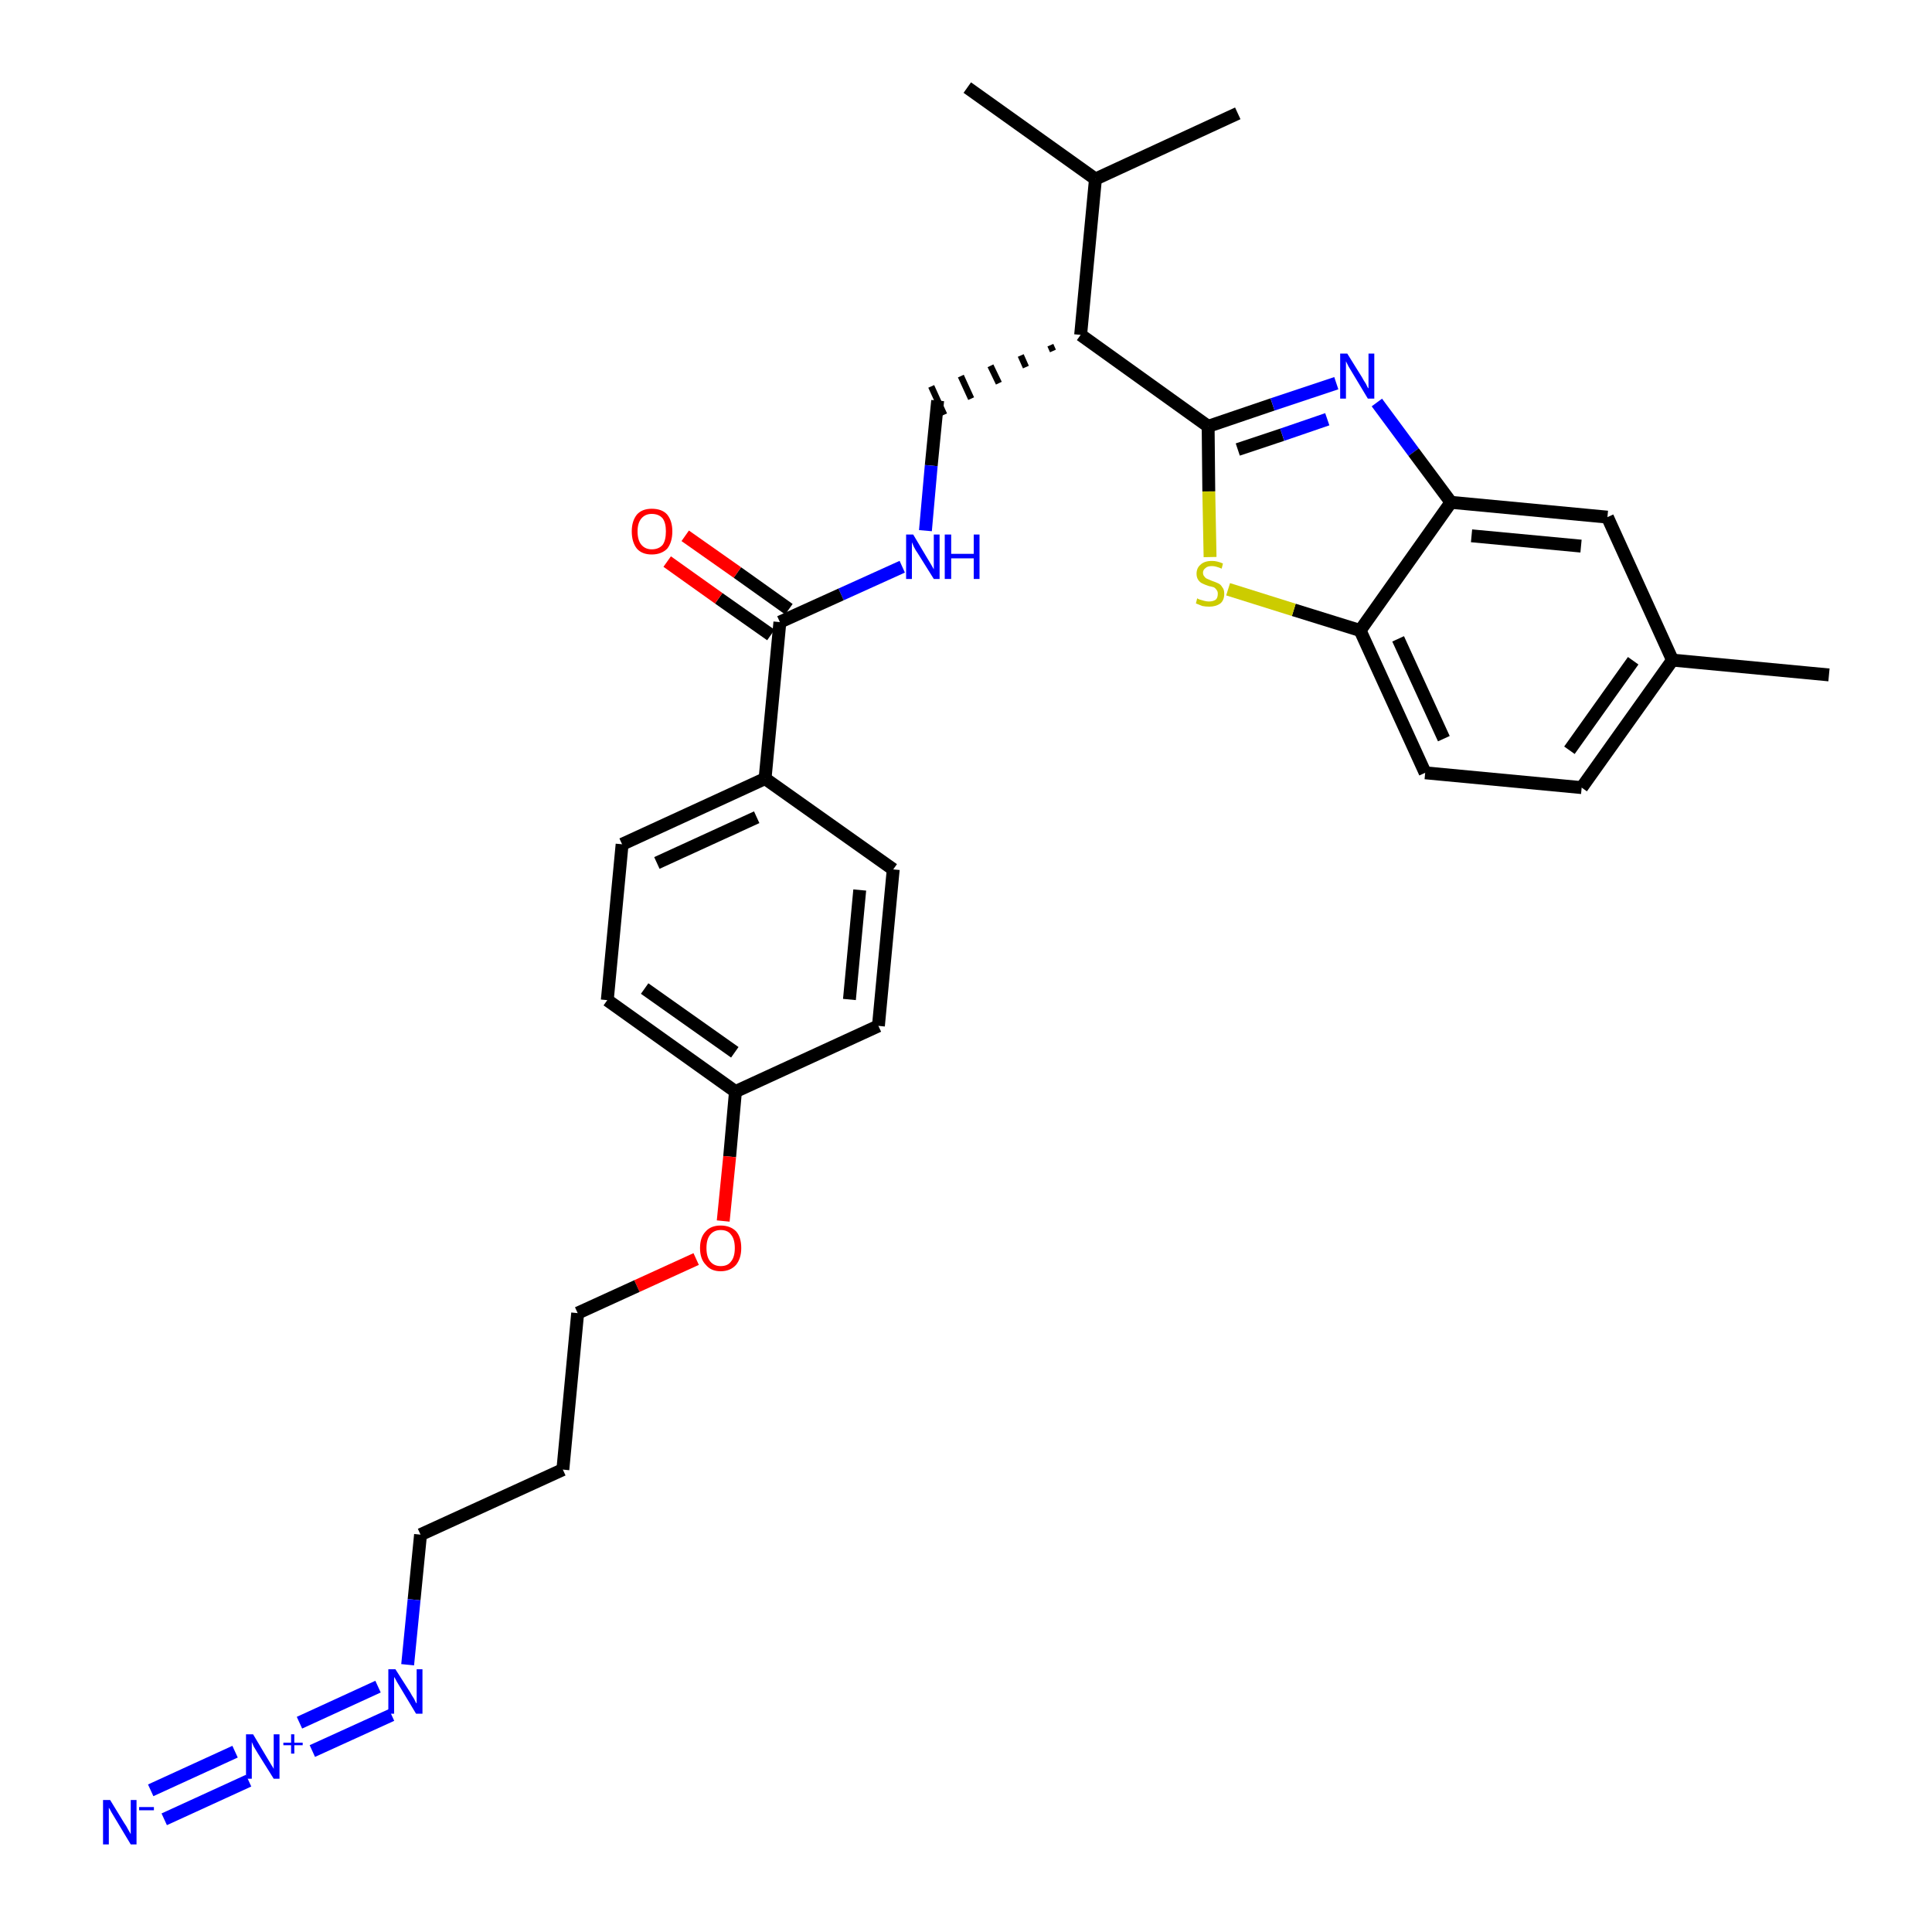 <?xml version='1.0' encoding='iso-8859-1'?>
<svg version='1.1' baseProfile='full'
              xmlns='http://www.w3.org/2000/svg'
                      xmlns:rdkit='http://www.rdkit.org/xml'
                      xmlns:xlink='http://www.w3.org/1999/xlink'
                  xml:space='preserve'
width='300px' height='300px' viewBox='0 0 300 300'>
<!-- END OF HEADER -->
<path class='bond-0 atom-0 atom-1' d='M 284.0,104.8 L 259.7,102.5' style='fill:none;fill-rule:evenodd;stroke:#000000;stroke-width:2.0px;stroke-linecap:butt;stroke-linejoin:miter;stroke-opacity:1' />
<path class='bond-1 atom-1 atom-2' d='M 259.7,102.5 L 245.6,122.3' style='fill:none;fill-rule:evenodd;stroke:#000000;stroke-width:2.0px;stroke-linecap:butt;stroke-linejoin:miter;stroke-opacity:1' />
<path class='bond-1 atom-1 atom-2' d='M 253.6,102.6 L 243.7,116.5' style='fill:none;fill-rule:evenodd;stroke:#000000;stroke-width:2.0px;stroke-linecap:butt;stroke-linejoin:miter;stroke-opacity:1' />
<path class='bond-30 atom-30 atom-1' d='M 249.6,80.3 L 259.7,102.5' style='fill:none;fill-rule:evenodd;stroke:#000000;stroke-width:2.0px;stroke-linecap:butt;stroke-linejoin:miter;stroke-opacity:1' />
<path class='bond-2 atom-2 atom-3' d='M 245.6,122.3 L 221.3,120.0' style='fill:none;fill-rule:evenodd;stroke:#000000;stroke-width:2.0px;stroke-linecap:butt;stroke-linejoin:miter;stroke-opacity:1' />
<path class='bond-3 atom-3 atom-4' d='M 221.3,120.0 L 211.2,97.9' style='fill:none;fill-rule:evenodd;stroke:#000000;stroke-width:2.0px;stroke-linecap:butt;stroke-linejoin:miter;stroke-opacity:1' />
<path class='bond-3 atom-3 atom-4' d='M 224.2,114.7 L 217.1,99.2' style='fill:none;fill-rule:evenodd;stroke:#000000;stroke-width:2.0px;stroke-linecap:butt;stroke-linejoin:miter;stroke-opacity:1' />
<path class='bond-4 atom-4 atom-5' d='M 211.2,97.9 L 200.9,94.7' style='fill:none;fill-rule:evenodd;stroke:#000000;stroke-width:2.0px;stroke-linecap:butt;stroke-linejoin:miter;stroke-opacity:1' />
<path class='bond-4 atom-4 atom-5' d='M 200.9,94.7 L 190.7,91.5' style='fill:none;fill-rule:evenodd;stroke:#CCCC00;stroke-width:2.0px;stroke-linecap:butt;stroke-linejoin:miter;stroke-opacity:1' />
<path class='bond-31 atom-29 atom-4' d='M 225.3,78.0 L 211.2,97.9' style='fill:none;fill-rule:evenodd;stroke:#000000;stroke-width:2.0px;stroke-linecap:butt;stroke-linejoin:miter;stroke-opacity:1' />
<path class='bond-5 atom-5 atom-6' d='M 187.9,86.5 L 187.7,76.3' style='fill:none;fill-rule:evenodd;stroke:#CCCC00;stroke-width:2.0px;stroke-linecap:butt;stroke-linejoin:miter;stroke-opacity:1' />
<path class='bond-5 atom-5 atom-6' d='M 187.7,76.3 L 187.6,66.2' style='fill:none;fill-rule:evenodd;stroke:#000000;stroke-width:2.0px;stroke-linecap:butt;stroke-linejoin:miter;stroke-opacity:1' />
<path class='bond-6 atom-6 atom-7' d='M 187.6,66.2 L 167.8,52.0' style='fill:none;fill-rule:evenodd;stroke:#000000;stroke-width:2.0px;stroke-linecap:butt;stroke-linejoin:miter;stroke-opacity:1' />
<path class='bond-27 atom-6 atom-28' d='M 187.6,66.2 L 197.6,62.8' style='fill:none;fill-rule:evenodd;stroke:#000000;stroke-width:2.0px;stroke-linecap:butt;stroke-linejoin:miter;stroke-opacity:1' />
<path class='bond-27 atom-6 atom-28' d='M 197.6,62.8 L 207.5,59.5' style='fill:none;fill-rule:evenodd;stroke:#0000FF;stroke-width:2.0px;stroke-linecap:butt;stroke-linejoin:miter;stroke-opacity:1' />
<path class='bond-27 atom-6 atom-28' d='M 192.2,69.8 L 199.1,67.5' style='fill:none;fill-rule:evenodd;stroke:#000000;stroke-width:2.0px;stroke-linecap:butt;stroke-linejoin:miter;stroke-opacity:1' />
<path class='bond-27 atom-6 atom-28' d='M 199.1,67.5 L 206.1,65.1' style='fill:none;fill-rule:evenodd;stroke:#0000FF;stroke-width:2.0px;stroke-linecap:butt;stroke-linejoin:miter;stroke-opacity:1' />
<path class='bond-7 atom-7 atom-8' d='M 163.1,53.6 L 163.5,54.5' style='fill:none;fill-rule:evenodd;stroke:#000000;stroke-width:1.0px;stroke-linecap:butt;stroke-linejoin:miter;stroke-opacity:1' />
<path class='bond-7 atom-7 atom-8' d='M 158.5,55.2 L 159.3,57.0' style='fill:none;fill-rule:evenodd;stroke:#000000;stroke-width:1.0px;stroke-linecap:butt;stroke-linejoin:miter;stroke-opacity:1' />
<path class='bond-7 atom-7 atom-8' d='M 153.8,56.8 L 155.1,59.5' style='fill:none;fill-rule:evenodd;stroke:#000000;stroke-width:1.0px;stroke-linecap:butt;stroke-linejoin:miter;stroke-opacity:1' />
<path class='bond-7 atom-7 atom-8' d='M 149.2,58.4 L 150.8,61.9' style='fill:none;fill-rule:evenodd;stroke:#000000;stroke-width:1.0px;stroke-linecap:butt;stroke-linejoin:miter;stroke-opacity:1' />
<path class='bond-7 atom-7 atom-8' d='M 144.6,60.0 L 146.6,64.4' style='fill:none;fill-rule:evenodd;stroke:#000000;stroke-width:1.0px;stroke-linecap:butt;stroke-linejoin:miter;stroke-opacity:1' />
<path class='bond-24 atom-7 atom-25' d='M 167.8,52.0 L 170.1,27.8' style='fill:none;fill-rule:evenodd;stroke:#000000;stroke-width:2.0px;stroke-linecap:butt;stroke-linejoin:miter;stroke-opacity:1' />
<path class='bond-8 atom-8 atom-9' d='M 145.6,62.2 L 144.6,72.3' style='fill:none;fill-rule:evenodd;stroke:#000000;stroke-width:2.0px;stroke-linecap:butt;stroke-linejoin:miter;stroke-opacity:1' />
<path class='bond-8 atom-8 atom-9' d='M 144.6,72.3 L 143.7,82.4' style='fill:none;fill-rule:evenodd;stroke:#0000FF;stroke-width:2.0px;stroke-linecap:butt;stroke-linejoin:miter;stroke-opacity:1' />
<path class='bond-9 atom-9 atom-10' d='M 140.1,88.0 L 130.6,92.3' style='fill:none;fill-rule:evenodd;stroke:#0000FF;stroke-width:2.0px;stroke-linecap:butt;stroke-linejoin:miter;stroke-opacity:1' />
<path class='bond-9 atom-9 atom-10' d='M 130.6,92.3 L 121.1,96.6' style='fill:none;fill-rule:evenodd;stroke:#000000;stroke-width:2.0px;stroke-linecap:butt;stroke-linejoin:miter;stroke-opacity:1' />
<path class='bond-10 atom-10 atom-11' d='M 122.5,94.6 L 114.5,88.9' style='fill:none;fill-rule:evenodd;stroke:#000000;stroke-width:2.0px;stroke-linecap:butt;stroke-linejoin:miter;stroke-opacity:1' />
<path class='bond-10 atom-10 atom-11' d='M 114.5,88.9 L 106.4,83.2' style='fill:none;fill-rule:evenodd;stroke:#FF0000;stroke-width:2.0px;stroke-linecap:butt;stroke-linejoin:miter;stroke-opacity:1' />
<path class='bond-10 atom-10 atom-11' d='M 119.7,98.6 L 111.6,92.9' style='fill:none;fill-rule:evenodd;stroke:#000000;stroke-width:2.0px;stroke-linecap:butt;stroke-linejoin:miter;stroke-opacity:1' />
<path class='bond-10 atom-10 atom-11' d='M 111.6,92.9 L 103.6,87.2' style='fill:none;fill-rule:evenodd;stroke:#FF0000;stroke-width:2.0px;stroke-linecap:butt;stroke-linejoin:miter;stroke-opacity:1' />
<path class='bond-11 atom-10 atom-12' d='M 121.1,96.6 L 118.8,120.9' style='fill:none;fill-rule:evenodd;stroke:#000000;stroke-width:2.0px;stroke-linecap:butt;stroke-linejoin:miter;stroke-opacity:1' />
<path class='bond-12 atom-12 atom-13' d='M 118.8,120.9 L 96.6,131.1' style='fill:none;fill-rule:evenodd;stroke:#000000;stroke-width:2.0px;stroke-linecap:butt;stroke-linejoin:miter;stroke-opacity:1' />
<path class='bond-12 atom-12 atom-13' d='M 117.5,126.9 L 102.0,134.0' style='fill:none;fill-rule:evenodd;stroke:#000000;stroke-width:2.0px;stroke-linecap:butt;stroke-linejoin:miter;stroke-opacity:1' />
<path class='bond-32 atom-24 atom-12' d='M 138.7,135.0 L 118.8,120.9' style='fill:none;fill-rule:evenodd;stroke:#000000;stroke-width:2.0px;stroke-linecap:butt;stroke-linejoin:miter;stroke-opacity:1' />
<path class='bond-13 atom-13 atom-14' d='M 96.6,131.1 L 94.3,155.3' style='fill:none;fill-rule:evenodd;stroke:#000000;stroke-width:2.0px;stroke-linecap:butt;stroke-linejoin:miter;stroke-opacity:1' />
<path class='bond-14 atom-14 atom-15' d='M 94.3,155.3 L 114.2,169.5' style='fill:none;fill-rule:evenodd;stroke:#000000;stroke-width:2.0px;stroke-linecap:butt;stroke-linejoin:miter;stroke-opacity:1' />
<path class='bond-14 atom-14 atom-15' d='M 100.1,153.5 L 114.1,163.4' style='fill:none;fill-rule:evenodd;stroke:#000000;stroke-width:2.0px;stroke-linecap:butt;stroke-linejoin:miter;stroke-opacity:1' />
<path class='bond-15 atom-15 atom-16' d='M 114.2,169.5 L 113.3,179.6' style='fill:none;fill-rule:evenodd;stroke:#000000;stroke-width:2.0px;stroke-linecap:butt;stroke-linejoin:miter;stroke-opacity:1' />
<path class='bond-15 atom-15 atom-16' d='M 113.3,179.6 L 112.3,189.6' style='fill:none;fill-rule:evenodd;stroke:#FF0000;stroke-width:2.0px;stroke-linecap:butt;stroke-linejoin:miter;stroke-opacity:1' />
<path class='bond-22 atom-15 atom-23' d='M 114.2,169.5 L 136.4,159.3' style='fill:none;fill-rule:evenodd;stroke:#000000;stroke-width:2.0px;stroke-linecap:butt;stroke-linejoin:miter;stroke-opacity:1' />
<path class='bond-16 atom-16 atom-17' d='M 108.1,195.5 L 98.9,199.7' style='fill:none;fill-rule:evenodd;stroke:#FF0000;stroke-width:2.0px;stroke-linecap:butt;stroke-linejoin:miter;stroke-opacity:1' />
<path class='bond-16 atom-16 atom-17' d='M 98.9,199.7 L 89.7,203.9' style='fill:none;fill-rule:evenodd;stroke:#000000;stroke-width:2.0px;stroke-linecap:butt;stroke-linejoin:miter;stroke-opacity:1' />
<path class='bond-17 atom-17 atom-18' d='M 89.7,203.9 L 87.4,228.2' style='fill:none;fill-rule:evenodd;stroke:#000000;stroke-width:2.0px;stroke-linecap:butt;stroke-linejoin:miter;stroke-opacity:1' />
<path class='bond-18 atom-18 atom-19' d='M 87.4,228.2 L 65.3,238.3' style='fill:none;fill-rule:evenodd;stroke:#000000;stroke-width:2.0px;stroke-linecap:butt;stroke-linejoin:miter;stroke-opacity:1' />
<path class='bond-19 atom-19 atom-20' d='M 65.3,238.3 L 64.3,248.4' style='fill:none;fill-rule:evenodd;stroke:#000000;stroke-width:2.0px;stroke-linecap:butt;stroke-linejoin:miter;stroke-opacity:1' />
<path class='bond-19 atom-19 atom-20' d='M 64.3,248.4 L 63.3,258.5' style='fill:none;fill-rule:evenodd;stroke:#0000FF;stroke-width:2.0px;stroke-linecap:butt;stroke-linejoin:miter;stroke-opacity:1' />
<path class='bond-20 atom-20 atom-21' d='M 58.7,261.9 L 46.5,267.5' style='fill:none;fill-rule:evenodd;stroke:#0000FF;stroke-width:2.0px;stroke-linecap:butt;stroke-linejoin:miter;stroke-opacity:1' />
<path class='bond-20 atom-20 atom-21' d='M 60.8,266.3 L 48.5,271.9' style='fill:none;fill-rule:evenodd;stroke:#0000FF;stroke-width:2.0px;stroke-linecap:butt;stroke-linejoin:miter;stroke-opacity:1' />
<path class='bond-21 atom-21 atom-22' d='M 36.5,272.0 L 23.4,278.0' style='fill:none;fill-rule:evenodd;stroke:#0000FF;stroke-width:2.0px;stroke-linecap:butt;stroke-linejoin:miter;stroke-opacity:1' />
<path class='bond-21 atom-21 atom-22' d='M 38.6,276.5 L 25.5,282.5' style='fill:none;fill-rule:evenodd;stroke:#0000FF;stroke-width:2.0px;stroke-linecap:butt;stroke-linejoin:miter;stroke-opacity:1' />
<path class='bond-23 atom-23 atom-24' d='M 136.4,159.3 L 138.7,135.0' style='fill:none;fill-rule:evenodd;stroke:#000000;stroke-width:2.0px;stroke-linecap:butt;stroke-linejoin:miter;stroke-opacity:1' />
<path class='bond-23 atom-23 atom-24' d='M 131.9,155.2 L 133.5,138.2' style='fill:none;fill-rule:evenodd;stroke:#000000;stroke-width:2.0px;stroke-linecap:butt;stroke-linejoin:miter;stroke-opacity:1' />
<path class='bond-25 atom-25 atom-26' d='M 170.1,27.8 L 150.2,13.6' style='fill:none;fill-rule:evenodd;stroke:#000000;stroke-width:2.0px;stroke-linecap:butt;stroke-linejoin:miter;stroke-opacity:1' />
<path class='bond-26 atom-25 atom-27' d='M 170.1,27.8 L 192.2,17.6' style='fill:none;fill-rule:evenodd;stroke:#000000;stroke-width:2.0px;stroke-linecap:butt;stroke-linejoin:miter;stroke-opacity:1' />
<path class='bond-28 atom-28 atom-29' d='M 213.8,62.5 L 219.5,70.2' style='fill:none;fill-rule:evenodd;stroke:#0000FF;stroke-width:2.0px;stroke-linecap:butt;stroke-linejoin:miter;stroke-opacity:1' />
<path class='bond-28 atom-28 atom-29' d='M 219.5,70.2 L 225.3,78.0' style='fill:none;fill-rule:evenodd;stroke:#000000;stroke-width:2.0px;stroke-linecap:butt;stroke-linejoin:miter;stroke-opacity:1' />
<path class='bond-29 atom-29 atom-30' d='M 225.3,78.0 L 249.6,80.3' style='fill:none;fill-rule:evenodd;stroke:#000000;stroke-width:2.0px;stroke-linecap:butt;stroke-linejoin:miter;stroke-opacity:1' />
<path class='bond-29 atom-29 atom-30' d='M 228.5,83.2 L 245.5,84.8' style='fill:none;fill-rule:evenodd;stroke:#000000;stroke-width:2.0px;stroke-linecap:butt;stroke-linejoin:miter;stroke-opacity:1' />
<path  class='atom-5' d='M 185.9 92.9
Q 186.0 93.0, 186.3 93.1
Q 186.7 93.2, 187.0 93.3
Q 187.4 93.4, 187.7 93.4
Q 188.4 93.4, 188.8 93.1
Q 189.1 92.8, 189.1 92.2
Q 189.1 91.8, 188.9 91.6
Q 188.8 91.4, 188.5 91.2
Q 188.2 91.1, 187.7 91.0
Q 187.1 90.8, 186.7 90.6
Q 186.3 90.4, 186.1 90.1
Q 185.8 89.7, 185.8 89.1
Q 185.8 88.2, 186.4 87.7
Q 187.0 87.1, 188.2 87.1
Q 189.0 87.1, 189.9 87.5
L 189.7 88.3
Q 188.8 87.9, 188.2 87.9
Q 187.5 87.9, 187.2 88.2
Q 186.8 88.5, 186.8 88.9
Q 186.8 89.3, 187.0 89.5
Q 187.2 89.8, 187.5 89.9
Q 187.7 90.0, 188.2 90.2
Q 188.8 90.4, 189.2 90.6
Q 189.6 90.8, 189.8 91.2
Q 190.1 91.5, 190.1 92.2
Q 190.1 93.2, 189.5 93.7
Q 188.8 94.2, 187.8 94.2
Q 187.2 94.2, 186.7 94.1
Q 186.2 93.9, 185.7 93.7
L 185.9 92.9
' fill='#CCCC00'/>
<path  class='atom-9' d='M 141.8 83.0
L 144.0 86.7
Q 144.2 87.0, 144.6 87.7
Q 145.0 88.4, 145.0 88.4
L 145.0 83.0
L 145.9 83.0
L 145.9 89.9
L 145.0 89.9
L 142.5 85.9
Q 142.2 85.5, 141.9 84.9
Q 141.7 84.4, 141.6 84.2
L 141.6 89.9
L 140.7 89.9
L 140.7 83.0
L 141.8 83.0
' fill='#0000FF'/>
<path  class='atom-9' d='M 146.7 83.0
L 147.7 83.0
L 147.7 86.0
L 151.2 86.0
L 151.2 83.0
L 152.1 83.0
L 152.1 89.9
L 151.2 89.9
L 151.2 86.7
L 147.7 86.7
L 147.7 89.9
L 146.7 89.9
L 146.7 83.0
' fill='#0000FF'/>
<path  class='atom-11' d='M 98.1 82.5
Q 98.1 80.9, 98.9 79.9
Q 99.7 79.0, 101.2 79.0
Q 102.8 79.0, 103.6 79.9
Q 104.4 80.9, 104.4 82.5
Q 104.4 84.2, 103.6 85.2
Q 102.7 86.1, 101.2 86.1
Q 99.7 86.1, 98.9 85.2
Q 98.1 84.2, 98.1 82.5
M 101.2 85.3
Q 102.3 85.3, 102.9 84.6
Q 103.4 83.9, 103.4 82.5
Q 103.4 81.2, 102.9 80.5
Q 102.3 79.8, 101.2 79.8
Q 100.2 79.8, 99.6 80.5
Q 99.0 81.2, 99.0 82.5
Q 99.0 83.9, 99.6 84.6
Q 100.2 85.3, 101.2 85.3
' fill='#FF0000'/>
<path  class='atom-16' d='M 108.7 193.8
Q 108.7 192.1, 109.6 191.2
Q 110.4 190.3, 111.9 190.3
Q 113.4 190.3, 114.3 191.2
Q 115.1 192.1, 115.1 193.8
Q 115.1 195.4, 114.3 196.4
Q 113.4 197.4, 111.9 197.4
Q 110.4 197.4, 109.6 196.4
Q 108.7 195.5, 108.7 193.8
M 111.9 196.6
Q 113.0 196.6, 113.5 195.9
Q 114.1 195.2, 114.1 193.8
Q 114.1 192.4, 113.5 191.7
Q 113.0 191.0, 111.9 191.0
Q 110.9 191.0, 110.3 191.7
Q 109.7 192.4, 109.7 193.8
Q 109.7 195.2, 110.3 195.9
Q 110.9 196.6, 111.9 196.6
' fill='#FF0000'/>
<path  class='atom-20' d='M 61.4 259.2
L 63.7 262.8
Q 63.9 263.2, 64.3 263.8
Q 64.6 264.5, 64.7 264.5
L 64.7 259.2
L 65.6 259.2
L 65.6 266.1
L 64.6 266.1
L 62.2 262.1
Q 61.9 261.6, 61.6 261.1
Q 61.3 260.5, 61.2 260.4
L 61.2 266.1
L 60.3 266.1
L 60.3 259.2
L 61.4 259.2
' fill='#0000FF'/>
<path  class='atom-21' d='M 39.3 269.3
L 41.5 273.0
Q 41.7 273.3, 42.1 274.0
Q 42.5 274.6, 42.5 274.7
L 42.5 269.3
L 43.4 269.3
L 43.4 276.2
L 42.5 276.2
L 40.0 272.2
Q 39.7 271.7, 39.4 271.2
Q 39.2 270.7, 39.1 270.5
L 39.1 276.2
L 38.2 276.2
L 38.2 269.3
L 39.3 269.3
' fill='#0000FF'/>
<path  class='atom-21' d='M 44.0 270.6
L 45.2 270.6
L 45.2 269.3
L 45.7 269.3
L 45.7 270.6
L 47.0 270.6
L 47.0 271.0
L 45.7 271.0
L 45.7 272.3
L 45.2 272.3
L 45.2 271.0
L 44.0 271.0
L 44.0 270.6
' fill='#0000FF'/>
<path  class='atom-22' d='M 17.1 279.5
L 19.3 283.1
Q 19.6 283.5, 19.9 284.1
Q 20.3 284.8, 20.3 284.8
L 20.3 279.5
L 21.2 279.5
L 21.2 286.4
L 20.3 286.4
L 17.9 282.4
Q 17.6 281.9, 17.3 281.4
Q 17.0 280.8, 16.9 280.7
L 16.9 286.4
L 16.0 286.4
L 16.0 279.5
L 17.1 279.5
' fill='#0000FF'/>
<path  class='atom-22' d='M 21.6 280.6
L 23.9 280.6
L 23.9 281.1
L 21.6 281.1
L 21.6 280.6
' fill='#0000FF'/>
<path  class='atom-28' d='M 209.2 54.9
L 211.5 58.6
Q 211.7 59.0, 212.1 59.6
Q 212.4 60.3, 212.5 60.3
L 212.5 54.9
L 213.4 54.9
L 213.4 61.9
L 212.4 61.9
L 210.0 57.9
Q 209.7 57.4, 209.4 56.9
Q 209.1 56.3, 209.0 56.1
L 209.0 61.9
L 208.1 61.9
L 208.1 54.9
L 209.2 54.9
' fill='#0000FF'/>
</svg>
